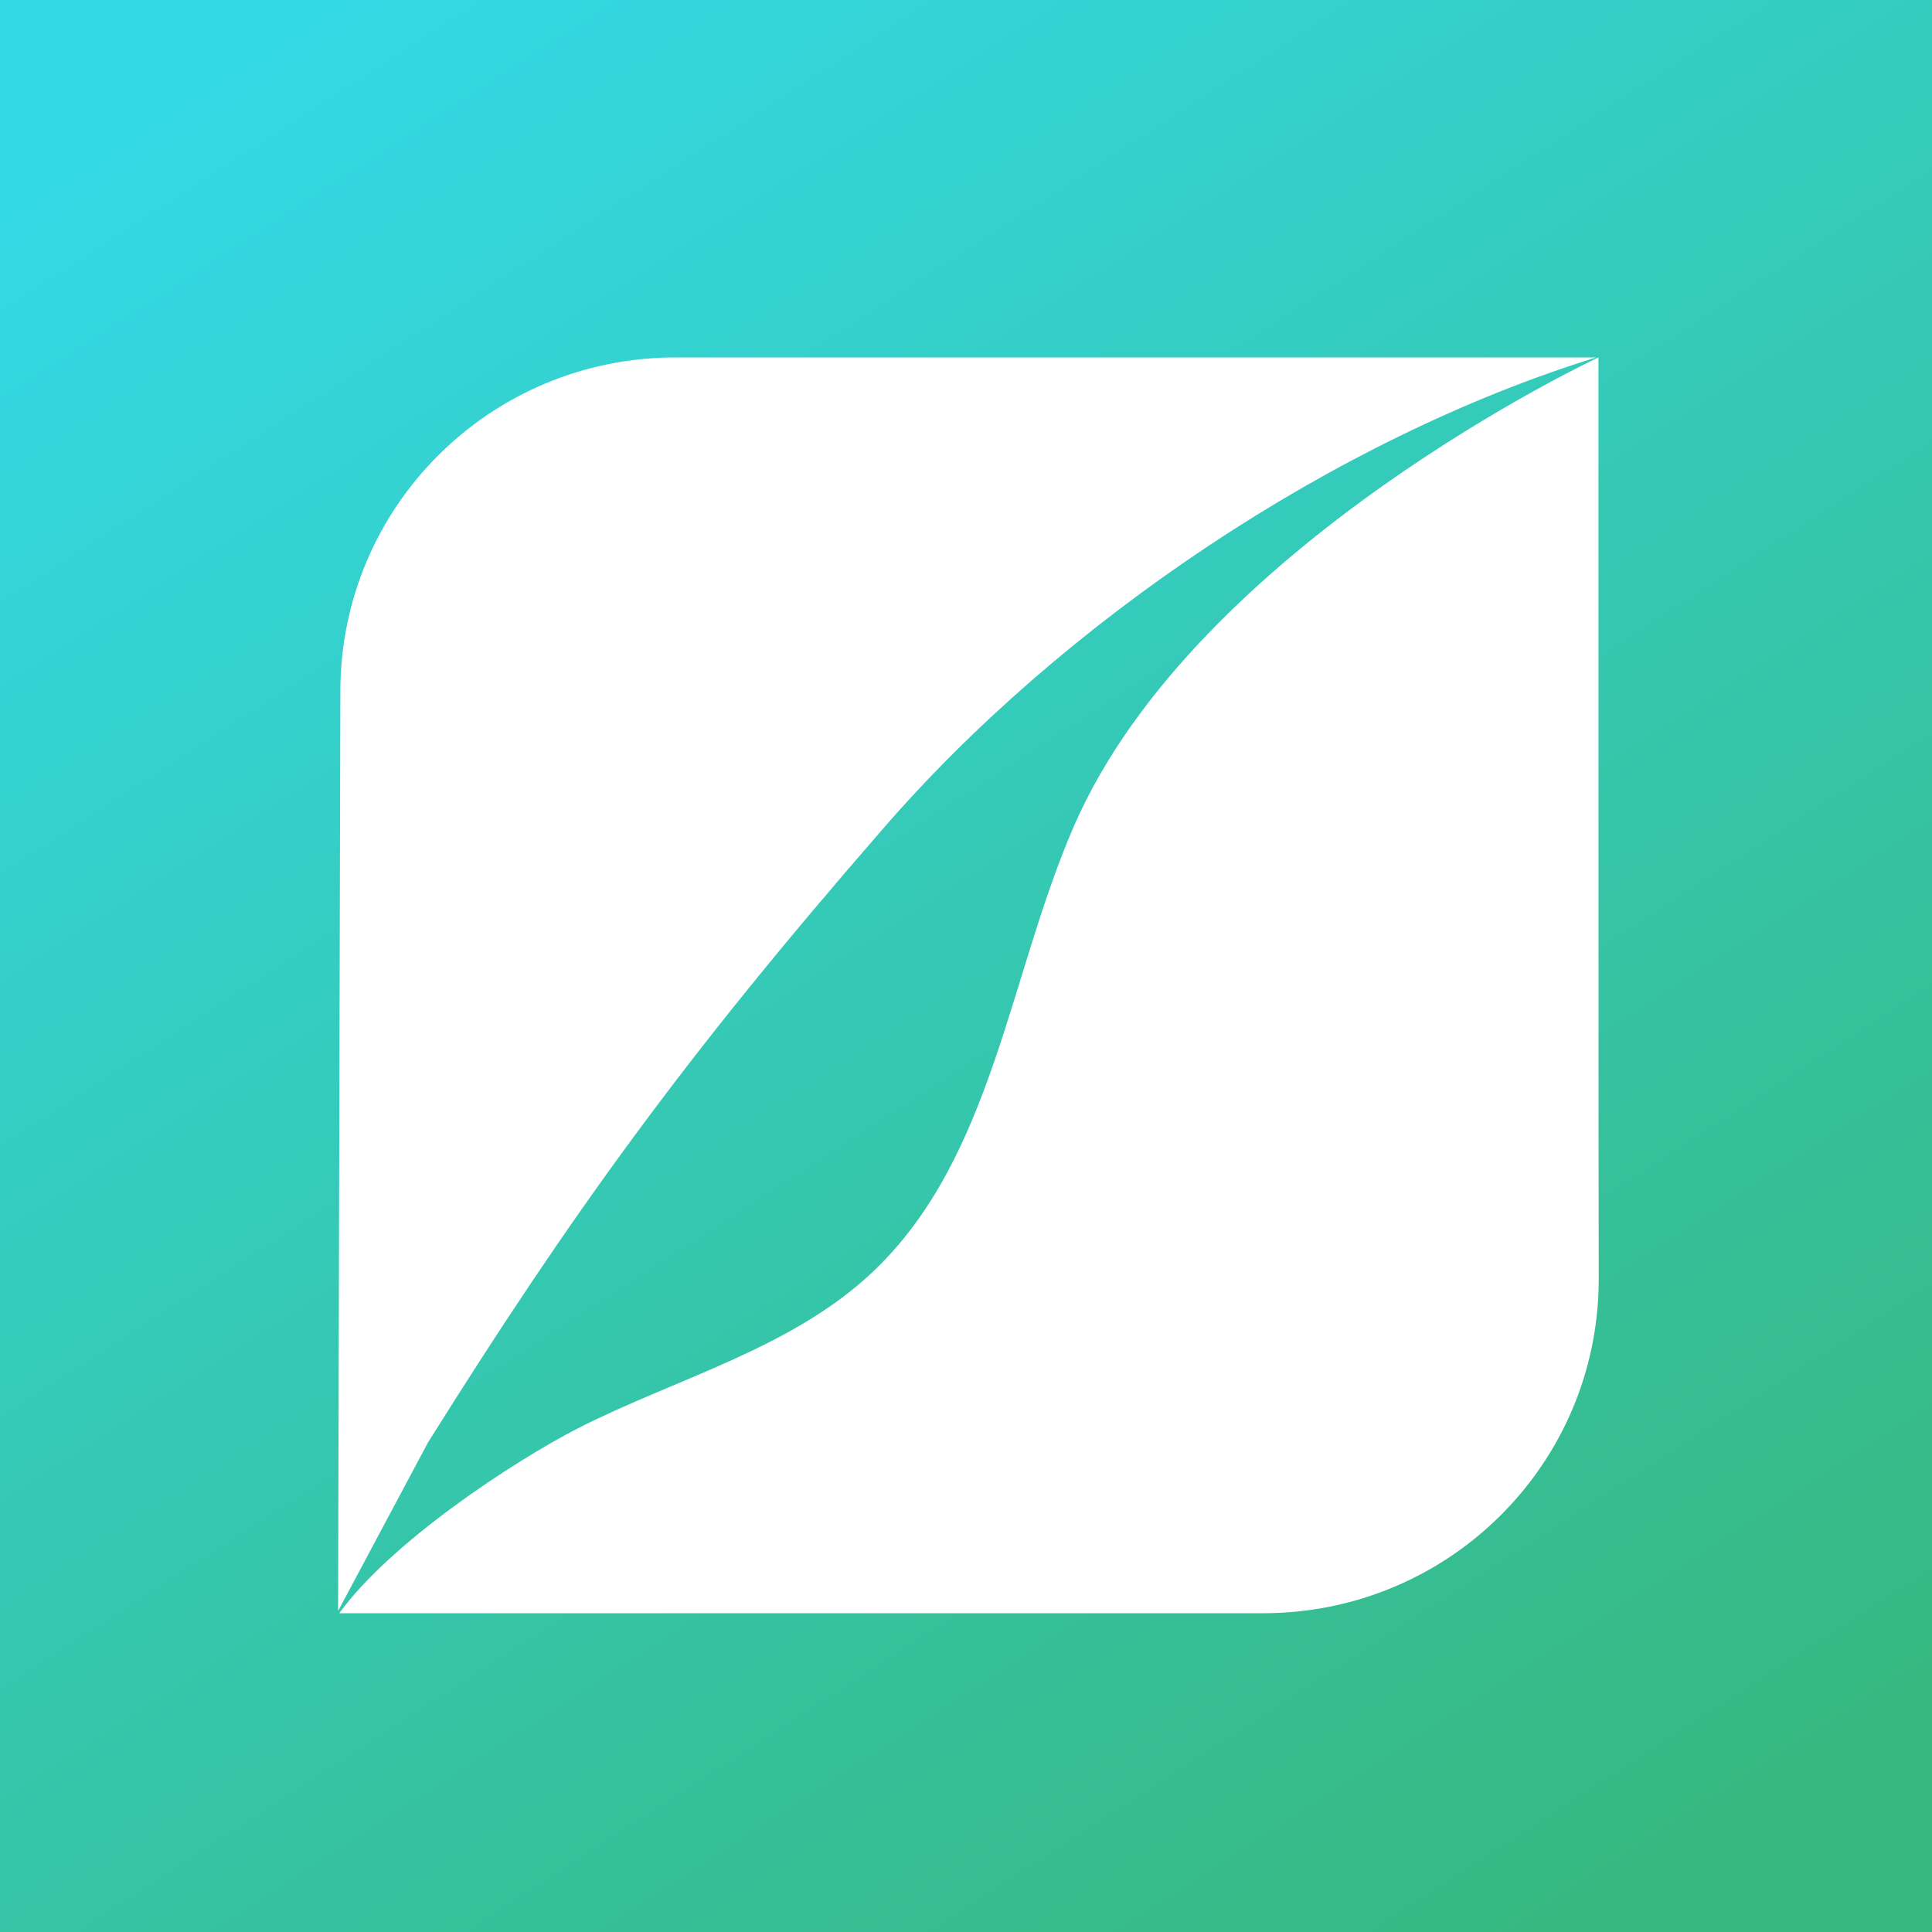 <svg width="400" height="400" viewBox="0 0 400 400" fill="none" xmlns="http://www.w3.org/2000/svg">
<rect opacity="0.8" width="400" height="400" fill="url(#paint0_linear_5_238)"/>
<g filter="url(#filter0_d_5_238)">
<path d="M88.639 294.598L70 329.536L70.466 139.179C70.466 100.933 101.453 70 139.895 70H330.476C276.307 86.772 219.867 124.67 182.589 167.848C141.468 215.089 118.111 247.589 88.639 294.598ZM330.942 70C330.942 70 247.767 108.768 222.371 166.978C208.858 198.085 205.538 235.518 181.017 259.022C164.184 275.156 140.361 281.192 119.684 291.696C106.171 298.661 81.008 315.201 70.233 330H261.513C299.955 330 331 299.067 331 260.821C330.942 260.821 330.942 70 330.942 70Z" fill="white"/>
</g>
<defs>
<filter id="filter0_d_5_238" x="66" y="70" width="269" height="268" filterUnits="userSpaceOnUse" color-interpolation-filters="sRGB">
<feFlood flood-opacity="0" result="BackgroundImageFix"/>
<feColorMatrix in="SourceAlpha" type="matrix" values="0 0 0 0 0 0 0 0 0 0 0 0 0 0 0 0 0 0 127 0" result="hardAlpha"/>
<feOffset dy="4"/>
<feGaussianBlur stdDeviation="2"/>
<feComposite in2="hardAlpha" operator="out"/>
<feColorMatrix type="matrix" values="0 0 0 0 0 0 0 0 0 0 0 0 0 0 0 0 0 0 0.25 0"/>
<feBlend mode="normal" in2="BackgroundImageFix" result="effect1_dropShadow_5_238"/>
<feBlend mode="normal" in="SourceGraphic" in2="effect1_dropShadow_5_238" result="shape"/>
</filter>
<linearGradient id="paint0_linear_5_238" x1="-129.204" y1="129.204" x2="129.204" y2="529.204" gradientUnits="userSpaceOnUse">
<stop stop-color="#00CFDE"/>
<stop offset="1" stop-color="#05A660"/>
</linearGradient>
</defs>
</svg>
